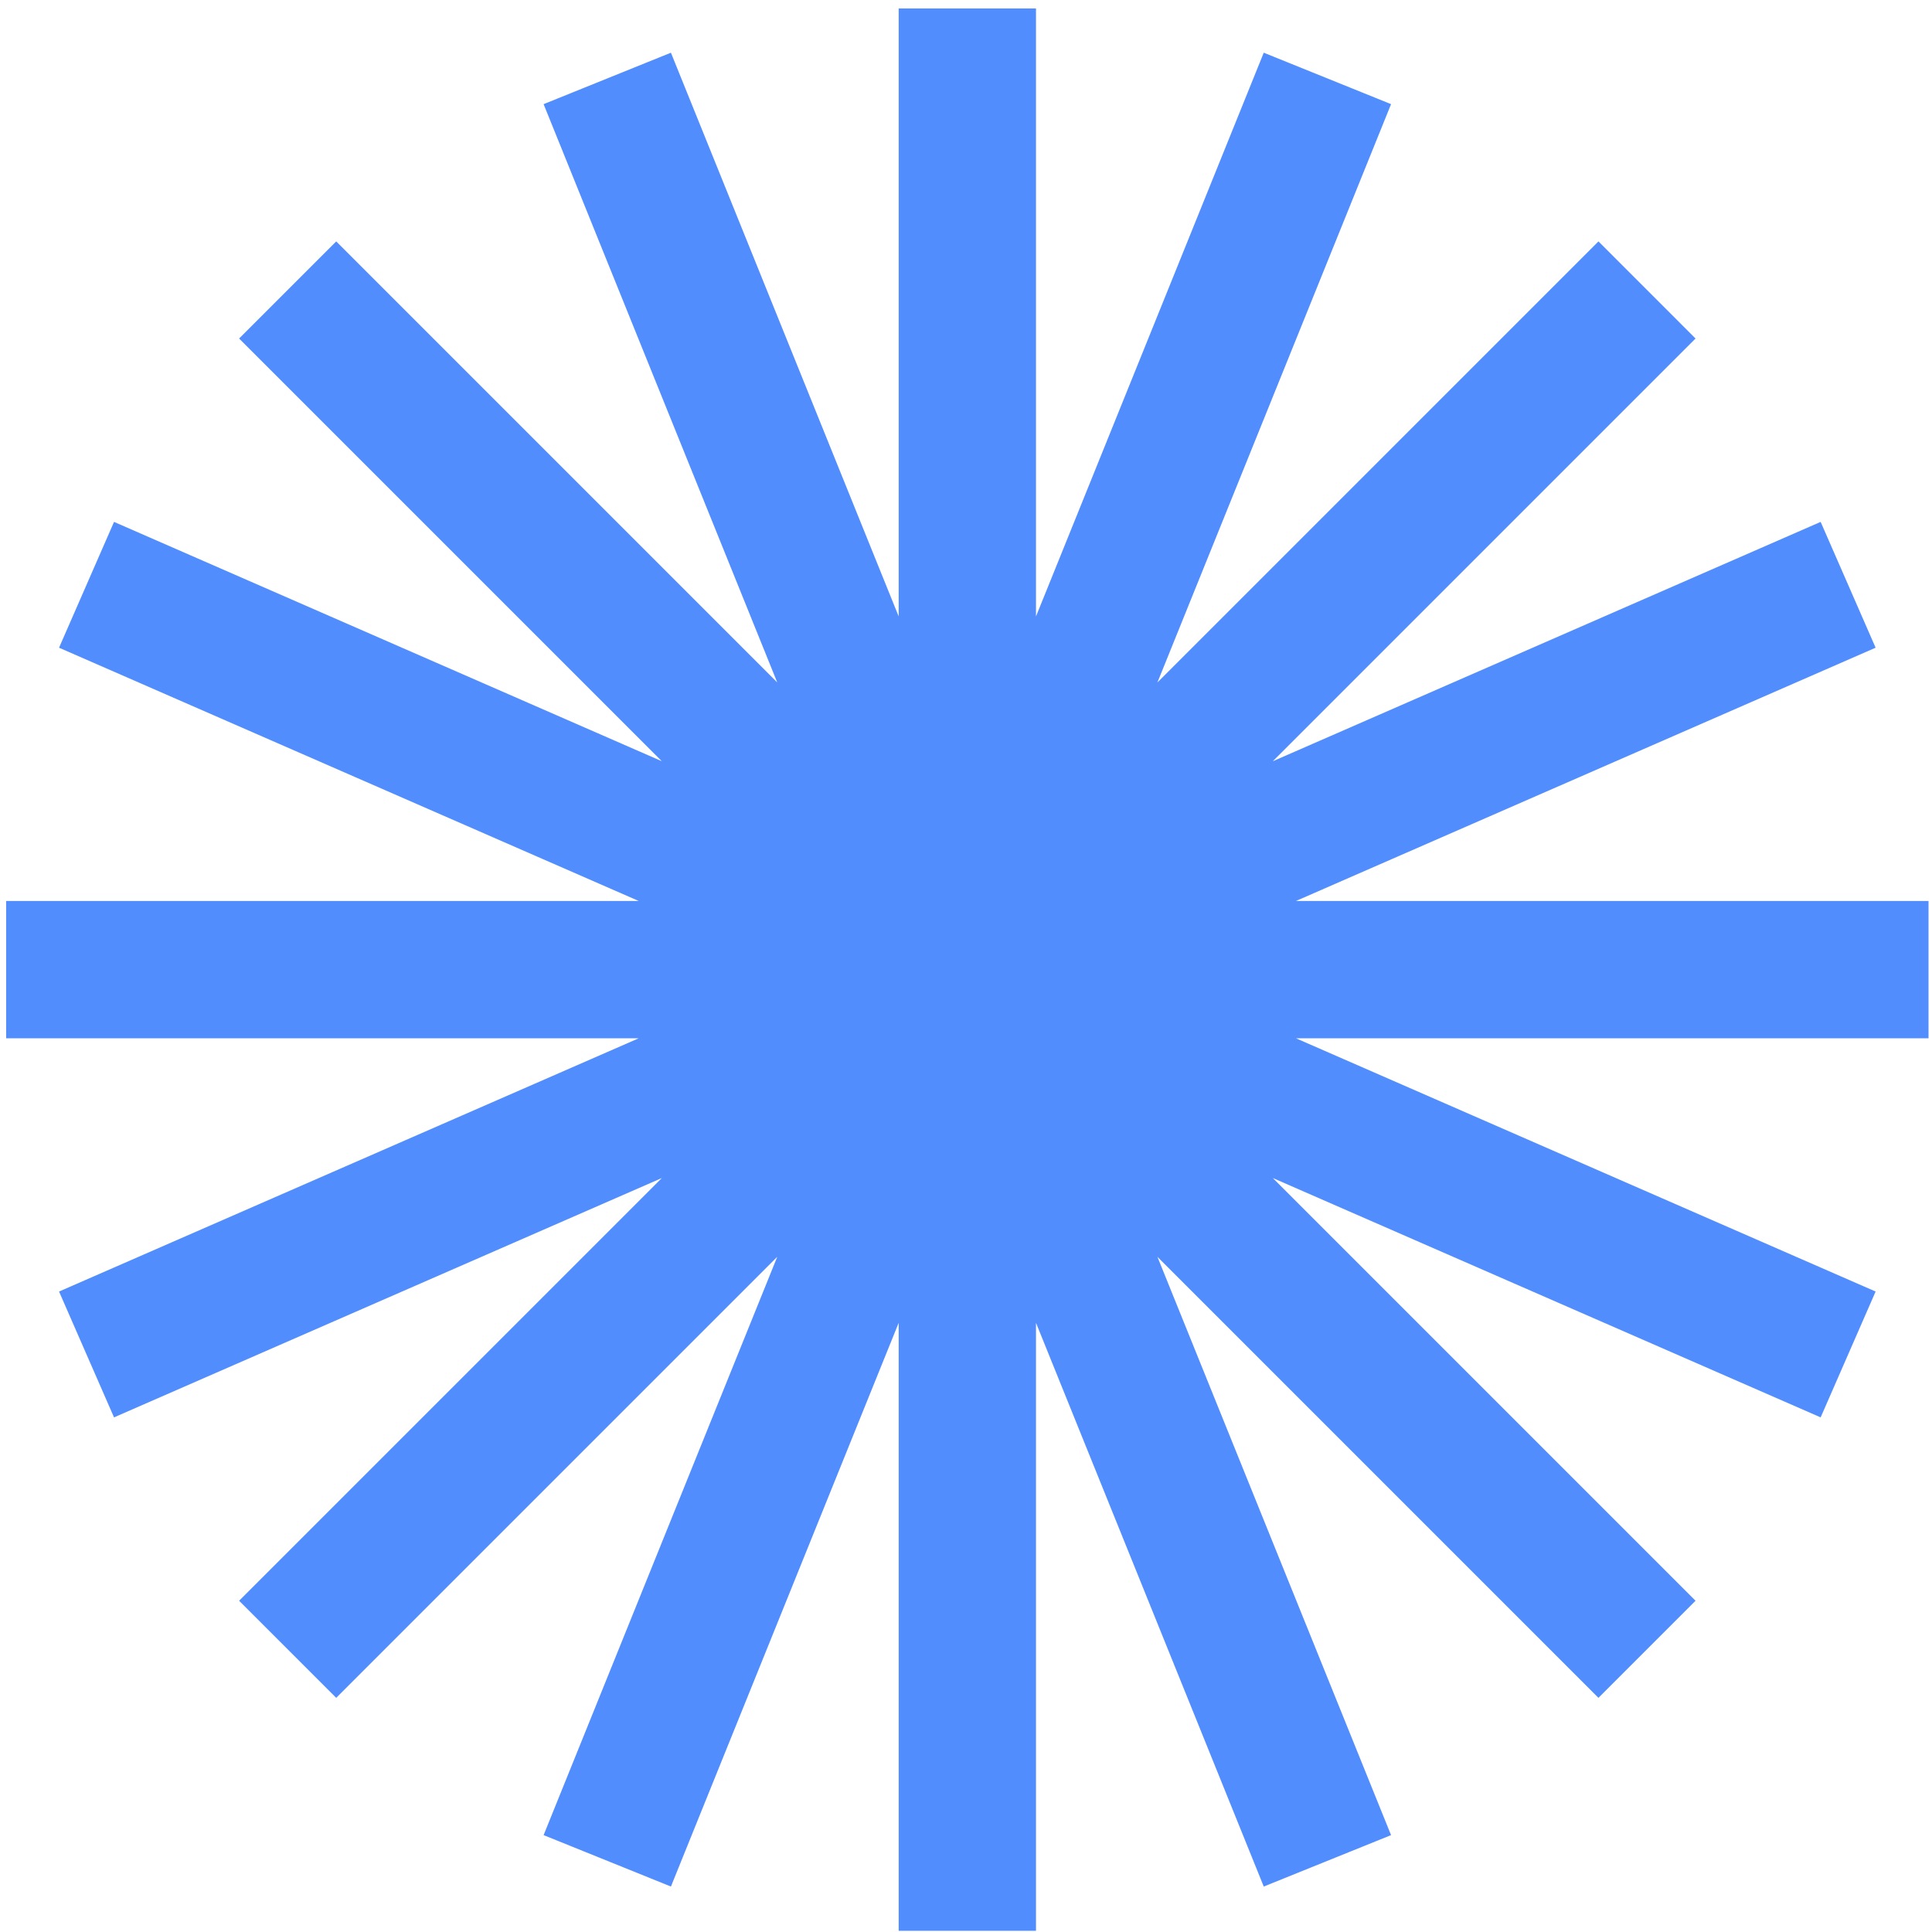 <svg width="201" height="201" viewBox="0 0 201 201" fill="none" xmlns="http://www.w3.org/2000/svg">
<path fill-rule="evenodd" clip-rule="evenodd" d="M107.782 0.878H93.496V64.131L69.801 5.483L56.555 10.835L80.864 71.001L34.979 25.116L24.877 35.218L68.856 79.197L11.863 54.296L6.143 67.386L66.449 93.735H0.639V108.021H66.449L6.143 134.368L11.863 147.46L68.856 122.559L24.877 166.538L34.979 176.639L80.864 130.754L56.555 190.921L69.801 196.271L93.496 137.624V200.878H107.782V137.624L131.477 196.271L144.722 190.921L120.414 130.754L166.299 176.639L176.4 166.538L132.421 122.559L189.415 147.46L195.134 134.368L134.829 108.021H200.639V93.735H134.828L195.134 67.386L189.415 54.296L132.421 79.197L176.4 35.218L166.299 25.116L120.414 71.001L144.722 10.835L131.477 5.483L107.782 64.131V0.878Z" fill="#528DFE"/>
</svg>
